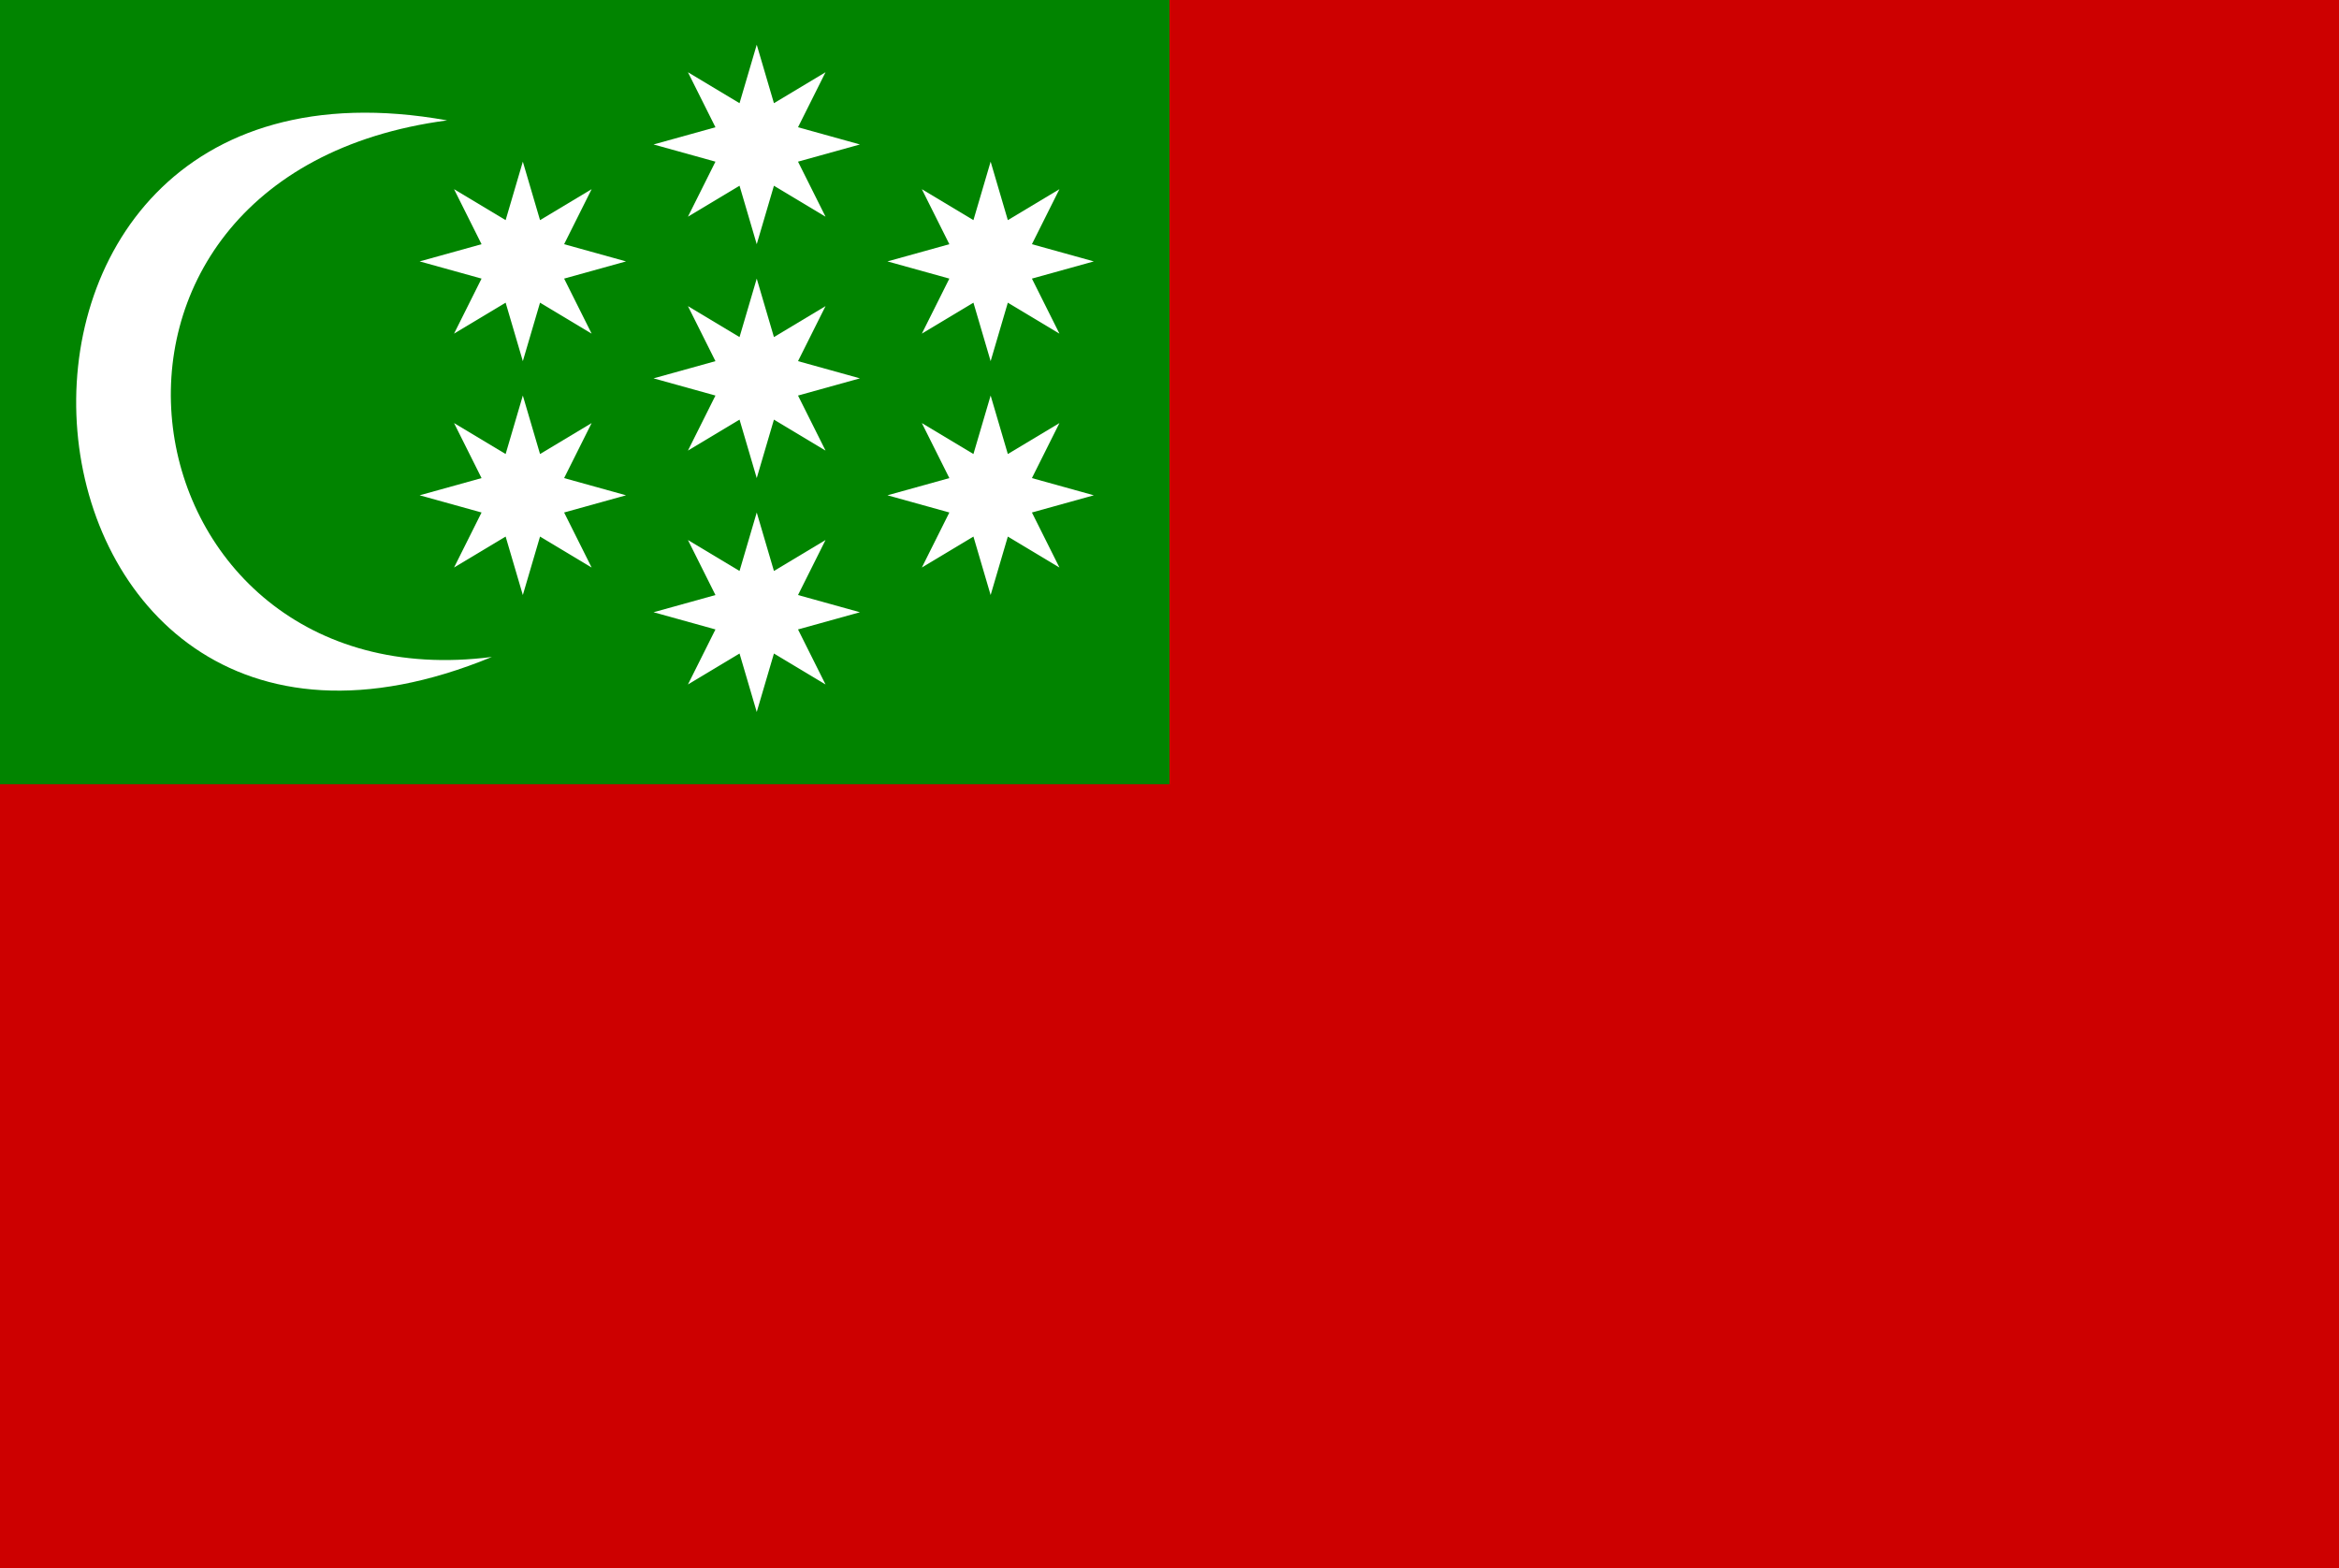 <?xml version="1.0" encoding="UTF-8"?>
<svg xmlns="http://www.w3.org/2000/svg" xmlns:xlink="http://www.w3.org/1999/xlink" width="680" height="456">
<path d="m0,0h680v456H0" fill="#CD0000"/>
<path d="m0,0h340v228H0" fill="#018400"/>
<g fill="#fff">
<path d="M130,35C9,51 34,205 143,191 -5,252 -26,7 130,35"/>
<path d="m215,30 5,-17 5,17 15,-9 -8,16 18,5 -18,5 8,16 -15,-9 -5,17 -5,-17 -15,9 8,-16 -18,-5 18,-5 -8,-16" id="a"/>
<use xlink:href="#a" x="-68" y="34"/>
<use xlink:href="#a" x="68" y="34"/>
<use xlink:href="#a" y="68"/>
<use xlink:href="#a" x="-68" y="102"/>
<use xlink:href="#a" x="68" y="102"/>
<use xlink:href="#a" y="136"/>
</g>
</svg>